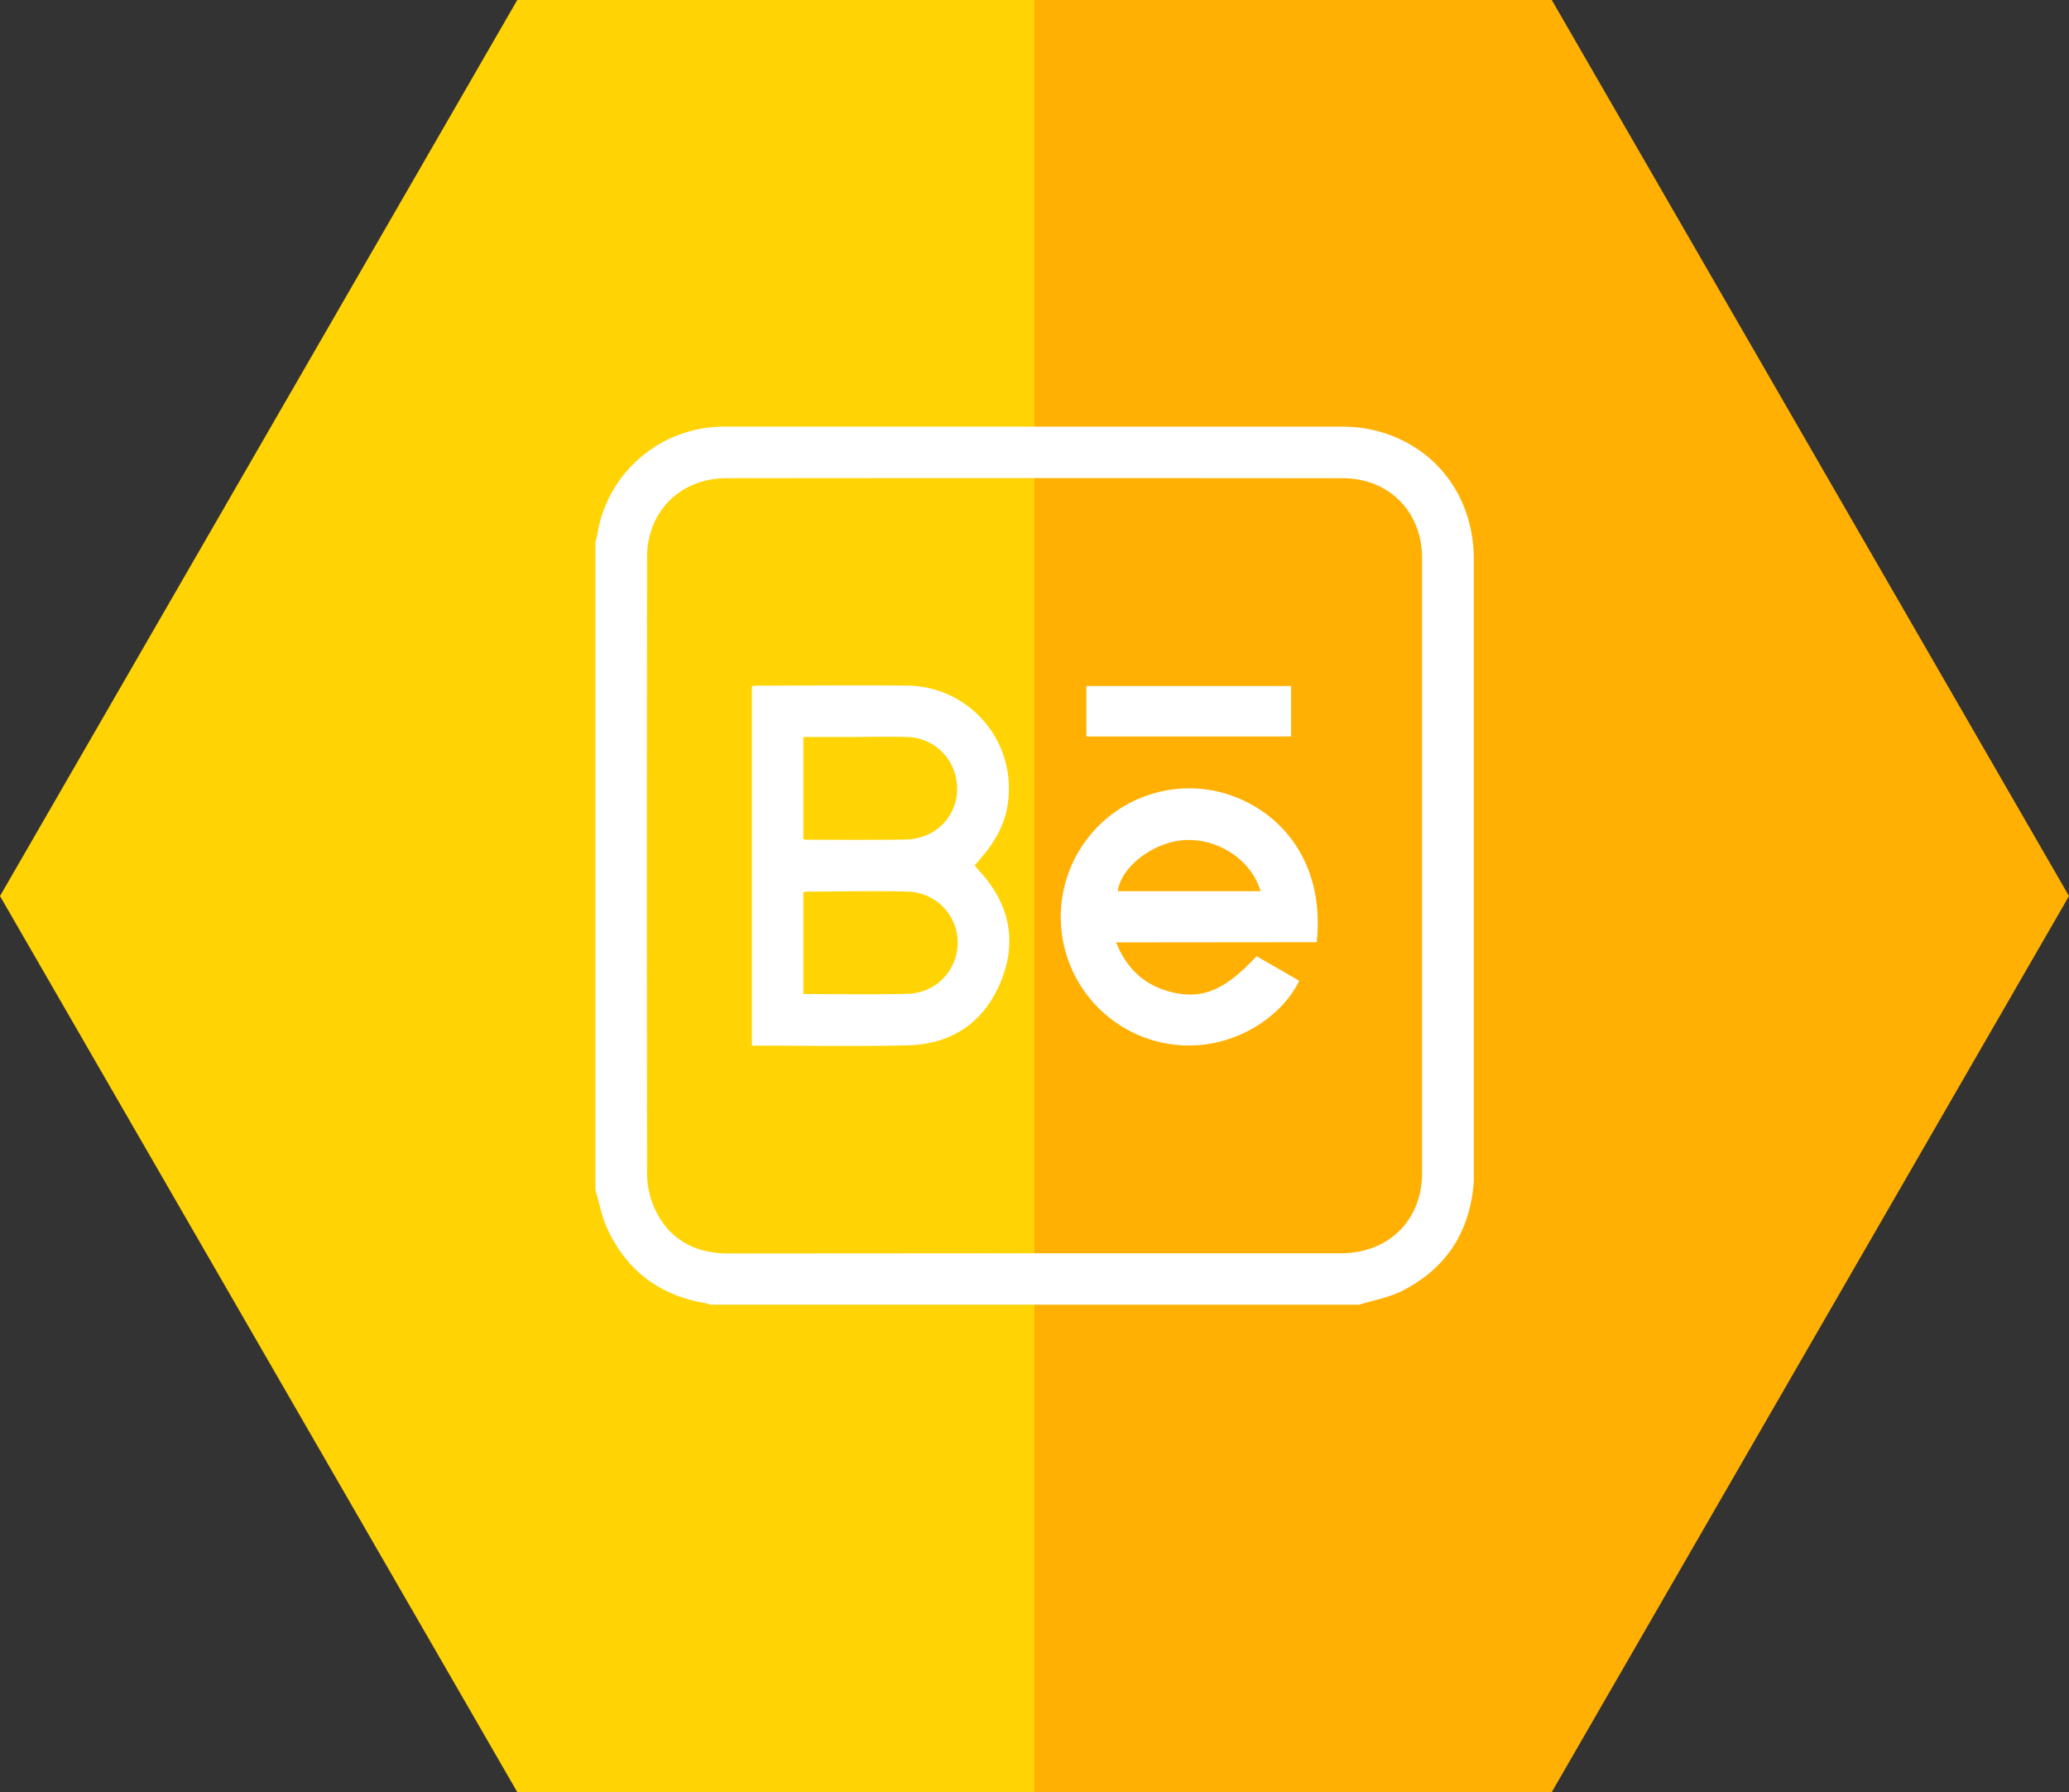 <svg xmlns="http://www.w3.org/2000/svg" viewBox="0 0 421.15 364.73"><rect x="0" y="0" width="421.15" height="364.73" fill="#333333" stroke="none"/><defs><style>.cls-1{fill:#ffd304;}.cls-2{fill:#ffb002;}.cls-3{fill:#fff;}</style></defs><g id="Capa_2" data-name="Capa 2"><g id="Capa_1-2" data-name="Capa 1"><polygon class="cls-1" points="105.29 0 0 182.37 105.29 364.73 210.58 364.73 210.58 0 105.29 0"/><polygon class="cls-2" points="421.15 182.37 315.87 0 210.58 0 210.58 364.73 315.87 364.73 421.15 182.37"/><path class="cls-3" d="M121.2,242.15V110.21a10.86,10.86,0,0,0,.33-1.15,26.08,26.08,0,0,1,26.2-22.22q62.84,0,125.66,0a28.07,28.07,0,0,1,8.72,1.4C293.17,92,299.94,101.77,300,113.72q0,62.47,0,124.94c0,.58,0,1.16,0,1.74-.72,10.17-5.52,17.76-14.63,22.34-2.69,1.36-5.81,1.89-8.73,2.8h-132a7,7,0,0,0-1-.31c-9.26-1.53-16-6.54-19.94-15C122.49,247.71,122,244.86,121.2,242.15Zm89.38,12.92q31.15,0,62.31,0c9.77,0,16.57-6.69,16.58-16.36q0-62.56,0-125.13c0-9.43-6.74-16.24-16.14-16.25q-62.74-.06-125.5,0c-9.32,0-16.11,6.78-16.12,16.09q-.07,62.73,0,125.47a17.64,17.64,0,0,0,1.61,7.22c2.92,6.19,8.17,9,14.92,9Q179.43,255.09,210.58,255.07Z"/><path class="cls-3" d="M153.05,212.83V139.68a6.48,6.48,0,0,1,1-.14c10.24,0,20.48-.1,30.72,0a20.88,20.88,0,0,1,20.55,22.2c-.29,5.2-2.23,9.24-6.93,14.38.27.32.54.67.84,1,6.13,6.59,7.91,14.22,4.54,22.54s-9.91,12.85-18.9,13.08c-10.23.27-20.47.07-30.71.07Zm10.48-42c.32,0,.54.08.76.08,6.69,0,13.37.07,20.05-.05a11.5,11.5,0,0,0,4.53-1,10.21,10.21,0,0,0,5.75-11.36A10.35,10.35,0,0,0,184.49,150c-4.07-.11-8.14,0-12.21,0h-8.75Zm0,31.48c7.22,0,14.25.14,21.27-.05a10.4,10.4,0,0,0,.12-20.79c-7-.2-14.06,0-21.09,0-.09,0-.19.12-.3.21Z"/><path class="cls-3" d="M227.18,191.8c2.23,5.51,5.93,8.81,11.32,10.13,6.28,1.54,10.91-.46,17.28-7.32l8.68,5c-4.18,8.68-16.81,16.14-30.18,12a26.18,26.18,0,0,1,10.75-51c11.73,1.34,25,11.48,23,31.15Zm29.42-10.41c-1.89-6.47-8.91-11-15.91-10.37-6.19.55-12.59,5.57-13.15,10.37Z"/><path class="cls-3" d="M221.13,149.89V139.62h41.68v10.27Z"/></g></g></svg>